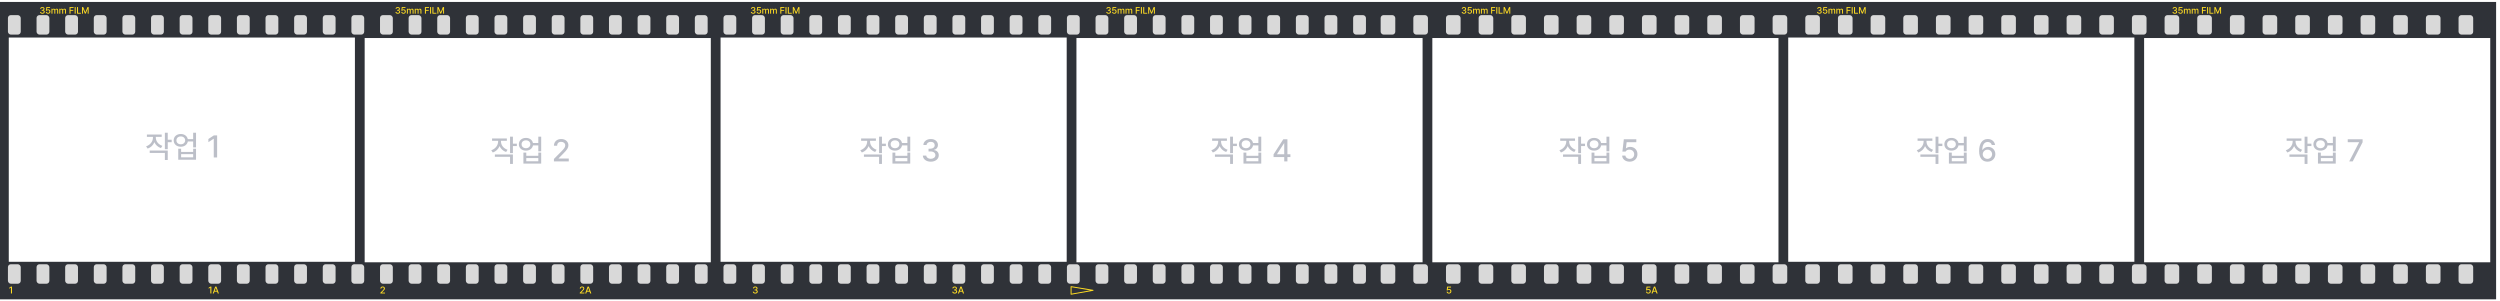 <svg width="5128" height="618" viewBox="0 0 5128 618" fill="none" xmlns="http://www.w3.org/2000/svg">
<g filter="url(#filter0_d_205_384)">
<rect width="5120" height="610"  fill="#2F3238"/>
<rect x="16.268" y="27" width="26.287" height="40" rx="6" fill="#D9D9D9"/>
<rect x="1425.26" y="27" width="26.287" height="40" rx="6" fill="#D9D9D9"/>
<rect x="720.765" y="27" width="26.287" height="40" rx="6" fill="#D9D9D9"/>
<rect x="2129.76" y="27" width="26.287" height="40" rx="6" fill="#D9D9D9"/>
<rect x="192.392" y="27" width="26.287" height="40" rx="6" fill="#D9D9D9"/>
<rect x="1601.39" y="27" width="26.287" height="40" rx="6" fill="#D9D9D9"/>
<rect x="896.89" y="27" width="26.287" height="40" rx="6" fill="#D9D9D9"/>
<rect x="2305.89" y="27" width="26.287" height="40" rx="6" fill="#D9D9D9"/>
<rect x="74.976" y="27" width="26.287" height="40" rx="6" fill="#D9D9D9"/>
<rect x="1483.97" y="27" width="26.287" height="40" rx="6" fill="#D9D9D9"/>
<rect x="779.473" y="27" width="26.287" height="40" rx="6" fill="#D9D9D9"/>
<rect x="2188.47" y="27" width="26.287" height="40" rx="6" fill="#D9D9D9"/>
<rect x="251.1" y="27" width="26.287" height="40" rx="6" fill="#D9D9D9"/>
<rect x="1660.1" y="27" width="26.287" height="40" rx="6" fill="#D9D9D9"/>
<rect x="955.598" y="27" width="26.287" height="40" rx="6" fill="#D9D9D9"/>
<rect x="2364.59" y="27" width="26.287" height="40" rx="6" fill="#D9D9D9"/>
<rect x="133.684" y="27" width="26.287" height="40" rx="6" fill="#D9D9D9"/>
<rect x="1542.68" y="27" width="26.287" height="40" rx="6" fill="#D9D9D9"/>
<rect x="838.182" y="27" width="26.287" height="40" rx="6" fill="#D9D9D9"/>
<rect x="2247.18" y="27" width="26.287" height="40" rx="6" fill="#D9D9D9"/>
<rect x="309.808" y="27" width="26.287" height="40" rx="6" fill="#D9D9D9"/>
<rect x="1718.8" y="27" width="26.287" height="40" rx="6" fill="#D9D9D9"/>
<rect x="1014.31" y="27" width="26.287" height="40" rx="6" fill="#D9D9D9"/>
<rect x="2423.3" y="27" width="26.287" height="40" rx="6" fill="#D9D9D9"/>
<rect x="16.268" y="538" width="26.287" height="40" rx="6" fill="#D9D9D9"/>
<rect x="1425.26" y="538" width="26.287" height="40" rx="6" fill="#D9D9D9"/>
<rect x="720.765" y="538" width="26.287" height="40" rx="6" fill="#D9D9D9"/>
<rect x="2129.76" y="538" width="26.287" height="40" rx="6" fill="#D9D9D9"/>
<rect x="192.392" y="538" width="26.287" height="40" rx="6" fill="#D9D9D9"/>
<rect x="1601.39" y="538" width="26.287" height="40" rx="6" fill="#D9D9D9"/>
<rect x="896.89" y="538" width="26.287" height="40" rx="6" fill="#D9D9D9"/>
<rect x="2305.89" y="538" width="26.287" height="40" rx="6" fill="#D9D9D9"/>
<rect x="74.976" y="538" width="26.287" height="40" rx="6" fill="#D9D9D9"/>
<rect x="1483.97" y="538" width="26.287" height="40" rx="6" fill="#D9D9D9"/>
<rect x="779.473" y="538" width="26.287" height="40" rx="6" fill="#D9D9D9"/>
<rect x="2188.47" y="538" width="26.287" height="40" rx="6" fill="#D9D9D9"/>
<rect x="251.1" y="538" width="26.287" height="40" rx="6" fill="#D9D9D9"/>
<rect x="1660.1" y="538" width="26.287" height="40" rx="6" fill="#D9D9D9"/>
<rect x="955.598" y="538" width="26.287" height="40" rx="6" fill="#D9D9D9"/>
<rect x="2364.59" y="538" width="26.287" height="40" rx="6" fill="#D9D9D9"/>
<rect x="133.684" y="538" width="26.287" height="40" rx="6" fill="#D9D9D9"/>
<rect x="1542.68" y="538" width="26.287" height="40" rx="6" fill="#D9D9D9"/>
<rect x="838.182" y="538" width="26.287" height="40" rx="6" fill="#D9D9D9"/>
<rect x="2247.18" y="538" width="26.287" height="40" rx="6" fill="#D9D9D9"/>
<rect x="309.808" y="538" width="26.287" height="40" rx="6" fill="#D9D9D9"/>
<rect x="1718.8" y="538" width="26.287" height="40" rx="6" fill="#D9D9D9"/>
<rect x="1014.31" y="538" width="26.287" height="40" rx="6" fill="#D9D9D9"/>
<rect x="2423.3" y="538" width="26.287" height="40" rx="6" fill="#D9D9D9"/>
<rect x="368.516" y="27" width="26.287" height="40" rx="6" fill="#D9D9D9"/>
<rect x="1777.51" y="27" width="26.287" height="40" rx="6" fill="#D9D9D9"/>
<rect x="1073.01" y="27" width="26.287" height="40" rx="6" fill="#D9D9D9"/>
<rect x="2482.01" y="27" width="26.287" height="40" rx="6" fill="#D9D9D9"/>
<rect x="544.641" y="27" width="26.287" height="40" rx="6" fill="#D9D9D9"/>
<rect x="1953.64" y="27" width="26.287" height="40" rx="6" fill="#D9D9D9"/>
<rect x="1249.14" y="27" width="26.287" height="40" rx="6" fill="#D9D9D9"/>
<rect x="2658.13" y="27" width="26.287" height="40" rx="6" fill="#D9D9D9"/>
<rect x="427.225" y="27" width="26.287" height="40" rx="6" fill="#D9D9D9"/>
<rect x="1836.22" y="27" width="26.287" height="40" rx="6" fill="#D9D9D9"/>
<rect x="1131.72" y="27" width="26.287" height="40" rx="6" fill="#D9D9D9"/>
<rect x="2540.72" y="27" width="26.287" height="40" rx="6" fill="#D9D9D9"/>
<rect x="603.349" y="27" width="26.287" height="40" rx="6" fill="#D9D9D9"/>
<rect x="2012.34" y="27" width="26.287" height="40" rx="6" fill="#D9D9D9"/>
<rect x="1307.85" y="27" width="26.287" height="40" rx="6" fill="#D9D9D9"/>
<rect x="2716.84" y="27" width="26.287" height="40" rx="6" fill="#D9D9D9"/>
<rect x="485.933" y="27" width="26.287" height="40" rx="6" fill="#D9D9D9"/>
<rect x="1894.93" y="27" width="26.287" height="40" rx="6" fill="#D9D9D9"/>
<rect x="1190.43" y="27" width="26.287" height="40" rx="6" fill="#D9D9D9"/>
<rect x="2599.43" y="27" width="26.287" height="40" rx="6" fill="#D9D9D9"/>
<rect x="662.057" y="27" width="26.287" height="40" rx="6" fill="#D9D9D9"/>
<rect x="2071.05" y="27" width="26.287" height="40" rx="6" fill="#D9D9D9"/>
<rect x="1366.55" y="27" width="26.287" height="40" rx="6" fill="#D9D9D9"/>
<rect x="2775.55" y="27" width="26.287" height="40" rx="6" fill="#D9D9D9"/>
<rect x="368.516" y="538" width="26.287" height="40" rx="6" fill="#D9D9D9"/>
<rect x="1777.51" y="538" width="26.287" height="40" rx="6" fill="#D9D9D9"/>
<rect x="1073.01" y="538" width="26.287" height="40" rx="6" fill="#D9D9D9"/>
<rect x="2482.01" y="538" width="26.287" height="40" rx="6" fill="#D9D9D9"/>
<rect x="544.641" y="538" width="26.287" height="40" rx="6" fill="#D9D9D9"/>
<rect x="1953.64" y="538" width="26.287" height="40" rx="6" fill="#D9D9D9"/>
<rect x="1249.14" y="538" width="26.287" height="40" rx="6" fill="#D9D9D9"/>
<rect x="2658.13" y="538" width="26.287" height="40" rx="6" fill="#D9D9D9"/>
<rect x="427.225" y="538" width="26.287" height="40" rx="6" fill="#D9D9D9"/>
<rect x="1836.22" y="538" width="26.287" height="40" rx="6" fill="#D9D9D9"/>
<rect x="1131.72" y="538" width="26.287" height="40" rx="6" fill="#D9D9D9"/>
<rect x="2540.72" y="538" width="26.287" height="40" rx="6" fill="#D9D9D9"/>
<rect x="603.349" y="538" width="26.287" height="40" rx="6" fill="#D9D9D9"/>
<rect x="2012.34" y="538" width="26.287" height="40" rx="6" fill="#D9D9D9"/>
<rect x="1307.85" y="538" width="26.287" height="40" rx="6" fill="#D9D9D9"/>
<rect x="2716.84" y="538" width="26.287" height="40" rx="6" fill="#D9D9D9"/>
<rect x="485.933" y="538" width="26.287" height="40" rx="6" fill="#D9D9D9"/>
<rect x="1894.93" y="538" width="26.287" height="40" rx="6" fill="#D9D9D9"/>
<rect x="1190.43" y="538" width="26.287" height="40" rx="6" fill="#D9D9D9"/>
<rect x="2599.43" y="538" width="26.287" height="40" rx="6" fill="#D9D9D9"/>
<rect x="662.057" y="538" width="26.287" height="40" rx="6" fill="#D9D9D9"/>
<rect x="2071.05" y="538" width="26.287" height="40" rx="6" fill="#D9D9D9"/>
<rect x="1366.55" y="538" width="26.287" height="40" rx="6" fill="#D9D9D9"/>
<rect x="2775.55" y="538" width="26.287" height="40" rx="6" fill="#D9D9D9"/>
<rect x="3234" y="27" width="30" height="40" rx="6" fill="#D9D9D9"/>
<rect x="3100" y="27" width="30" height="40" rx="6" fill="#D9D9D9"/>
<rect x="2966" y="27" width="30" height="40" rx="6" fill="#D9D9D9"/>
<rect x="2832" y="27" width="30" height="40" rx="6" fill="#D9D9D9"/>
<rect x="4842" y="27" width="30" height="40" rx="6" fill="#D9D9D9"/>
<rect x="4038" y="27" width="30" height="40" rx="6" fill="#D9D9D9"/>
<rect x="3435" y="27" width="30" height="40" rx="6" fill="#D9D9D9"/>
<rect x="5043" y="27" width="30" height="40" rx="6" fill="#D9D9D9"/>
<rect x="4239" y="27" width="30" height="40" rx="6" fill="#D9D9D9"/>
<rect x="3301" y="27" width="30" height="40" rx="6" fill="#D9D9D9"/>
<rect x="3167" y="27" width="30" height="40" rx="6" fill="#D9D9D9"/>
<rect x="3033" y="27" width="30" height="40" rx="6" fill="#D9D9D9"/>
<rect x="2899" y="27" width="30" height="40" rx="6" fill="#D9D9D9"/>
<rect x="4909" y="27" width="30" height="40" rx="6" fill="#D9D9D9"/>
<rect x="4105" y="27" width="30" height="40" rx="6" fill="#D9D9D9"/>
<rect x="3502" y="27" width="30" height="40" rx="6" fill="#D9D9D9"/>
<rect x="4306" y="27" width="30" height="40" rx="6" fill="#D9D9D9"/>
<rect x="3368" y="27" width="30" height="40" rx="6" fill="#D9D9D9"/>
<rect x="4976" y="27" width="30" height="40" rx="6" fill="#D9D9D9"/>
<rect x="4172" y="27" width="30" height="40" rx="6" fill="#D9D9D9"/>
<rect x="3569" y="27" width="30" height="40" rx="6" fill="#D9D9D9"/>
<rect x="4373" y="27" width="30" height="40" rx="6" fill="#D9D9D9"/>
<rect x="3234" y="538" width="30" height="40" rx="6" fill="#D9D9D9"/>
<rect x="3100" y="538" width="30" height="40" rx="6" fill="#D9D9D9"/>
<rect x="2966" y="538" width="30" height="40" rx="6" fill="#D9D9D9"/>
<rect x="2832" y="538" width="30" height="40" rx="6" fill="#D9D9D9"/>
<rect x="4842" y="538" width="30" height="40" rx="6" fill="#D9D9D9"/>
<rect x="4038" y="538" width="30" height="40" rx="6" fill="#D9D9D9"/>
<rect x="3435" y="538" width="30" height="40" rx="6" fill="#D9D9D9"/>
<rect x="5043" y="538" width="30" height="40" rx="6" fill="#D9D9D9"/>
<rect x="4239" y="538" width="30" height="40" rx="6" fill="#D9D9D9"/>
<rect x="3301" y="538" width="30" height="40" rx="6" fill="#D9D9D9"/>
<rect x="3167" y="538" width="30" height="40" rx="6" fill="#D9D9D9"/>
<rect x="3033" y="538" width="30" height="40" rx="6" fill="#D9D9D9"/>
<rect x="2899" y="538" width="30" height="40" rx="6" fill="#D9D9D9"/>
<rect x="4909" y="538" width="30" height="40" rx="6" fill="#D9D9D9"/>
<rect x="4105" y="538" width="30" height="40" rx="6" fill="#D9D9D9"/>
<rect x="3502" y="538" width="30" height="40" rx="6" fill="#D9D9D9"/>
<rect x="4306" y="538" width="30" height="40" rx="6" fill="#D9D9D9"/>
<rect x="3368" y="538" width="30" height="40" rx="6" fill="#D9D9D9"/>
<rect x="4976" y="538" width="30" height="40" rx="6" fill="#D9D9D9"/>
<rect x="4172" y="538" width="30" height="40" rx="6" fill="#D9D9D9"/>
<rect x="3569" y="538" width="30" height="40" rx="6" fill="#D9D9D9"/>
<rect x="4373" y="538" width="30" height="40" rx="6" fill="#D9D9D9"/>
<rect x="3636" y="27" width="30" height="40" rx="6" fill="#D9D9D9"/>
<rect x="4440" y="27" width="30" height="40" rx="6" fill="#D9D9D9"/>
<rect x="3837" y="27" width="30" height="40" rx="6" fill="#D9D9D9"/>
<rect x="4641" y="27" width="30" height="40" rx="6" fill="#D9D9D9"/>
<rect x="3703" y="27" width="30" height="40" rx="6" fill="#D9D9D9"/>
<rect x="4507" y="27" width="30" height="40" rx="6" fill="#D9D9D9"/>
<rect x="3904" y="27" width="30" height="40" rx="6" fill="#D9D9D9"/>
<rect x="4708" y="27" width="30" height="40" rx="6" fill="#D9D9D9"/>
<rect x="3770" y="27" width="30" height="40" rx="6" fill="#D9D9D9"/>
<rect x="4574" y="27" width="30" height="40" rx="6" fill="#D9D9D9"/>
<rect x="3971" y="27" width="30" height="40" rx="6" fill="#D9D9D9"/>
<rect x="4775" y="27" width="30" height="40" rx="6" fill="#D9D9D9"/>
<rect x="3636" y="538" width="30" height="40" rx="6" fill="#D9D9D9"/>
<rect x="4440" y="538" width="30" height="40" rx="6" fill="#D9D9D9"/>
<rect x="3837" y="538" width="30" height="40" rx="6" fill="#D9D9D9"/>
<rect x="4641" y="538" width="30" height="40" rx="6" fill="#D9D9D9"/>
<rect x="3703" y="538" width="30" height="40" rx="6" fill="#D9D9D9"/>
<rect x="4507" y="538" width="30" height="40" rx="6" fill="#D9D9D9"/>
<rect x="3904" y="538" width="30" height="40" rx="6" fill="#D9D9D9"/>
<rect x="4708" y="538" width="30" height="40" rx="6" fill="#D9D9D9"/>
<rect x="3770" y="538" width="30" height="40" rx="6" fill="#D9D9D9"/>
<rect x="4574" y="538" width="30" height="40" rx="6" fill="#D9D9D9"/>
<rect x="3971" y="538" width="30" height="40" rx="6" fill="#D9D9D9"/>
<rect x="4775" y="538" width="30" height="40" rx="6" fill="#D9D9D9"/>
<rect x="4398" y="74" width="710" height="460" fill="white"/>
<path d="M4708.63 286.296C4708.63 293.528 4713.56 300.312 4722.07 303.192L4719.13 307.8C4712.79 305.624 4708.12 301.208 4705.69 295.704C4703.26 301.784 4698.39 306.52 4691.86 308.824L4688.66 304.216C4697.37 301.272 4702.62 294.04 4702.74 286.296V284.76H4690.33V280.024H4720.66V284.76H4708.63V286.296ZM4696.09 317.656V312.792H4733.08V332.248H4727.19V317.656H4696.09ZM4727.19 310.104V276.312H4733.08V290.648H4741.14V295.64H4733.08V310.104H4727.19ZM4759.85 278.872C4767.21 278.808 4772.9 283.096 4774.18 289.368H4785.19V276.312H4791.08V306.392H4785.19V294.232H4774.25C4773.1 300.632 4767.34 304.984 4759.85 304.984C4751.34 304.984 4745.19 299.608 4745.26 291.928C4745.19 284.248 4751.34 278.808 4759.85 278.872ZM4750.89 291.928C4750.82 296.664 4754.6 299.992 4759.85 299.992C4765.03 299.992 4768.74 296.664 4768.81 291.928C4768.74 287.064 4765.03 283.8 4759.85 283.864C4754.6 283.8 4750.82 287.064 4750.89 291.928ZM4754.6 331.608V309.08H4760.49V315.608H4785.19V309.08H4791.08V331.608H4754.6ZM4760.49 326.744H4785.19V320.216H4760.49V326.744ZM4818.75 327L4838.98 287.96V287.704H4815.68V281.688H4846.15V287.832L4825.92 327H4818.75Z" fill="#BCBFC8"/>
<rect x="3668" y="73" width="710" height="460" fill="white"/>
<path d="M3951.63 286.296C3951.63 293.528 3956.56 300.312 3965.07 303.192L3962.13 307.8C3955.79 305.624 3951.12 301.208 3948.69 295.704C3946.26 301.784 3941.39 306.52 3934.86 308.824L3931.66 304.216C3940.37 301.272 3945.62 294.04 3945.74 286.296V284.76H3933.33V280.024H3963.66V284.76H3951.63V286.296ZM3939.09 317.656V312.792H3976.08V332.248H3970.19V317.656H3939.09ZM3970.19 310.104V276.312H3976.08V290.648H3984.14V295.64H3976.08V310.104H3970.19ZM4002.85 278.872C4010.21 278.808 4015.9 283.096 4017.18 289.368H4028.19V276.312H4034.08V306.392H4028.19V294.232H4017.25C4016.1 300.632 4010.34 304.984 4002.85 304.984C3994.34 304.984 3988.19 299.608 3988.26 291.928C3988.19 284.248 3994.34 278.808 4002.85 278.872ZM3993.89 291.928C3993.82 296.664 3997.6 299.992 4002.85 299.992C4008.03 299.992 4011.74 296.664 4011.81 291.928C4011.74 287.064 4008.03 283.8 4002.85 283.864C3997.6 283.8 3993.82 287.064 3993.89 291.928ZM3997.6 331.608V309.08H4003.49V315.608H4028.19V309.08H4034.08V331.608H3997.6ZM4003.49 326.744H4028.19V320.216H4003.49V326.744ZM4076.6 327.64C4068.28 327.576 4059.51 322.584 4059.58 305.88C4059.51 290.136 4066.36 281.112 4077.24 281.176C4085.5 281.112 4091.32 286.296 4092.35 293.464H4085.56C4084.67 289.816 4081.79 287.128 4077.24 287.192C4070.2 287.128 4066.11 293.208 4066.11 303.448H4066.62C4069.05 299.608 4073.34 297.368 4078.27 297.304C4086.33 297.368 4092.79 303.512 4092.86 312.152C4092.79 320.984 4086.33 327.704 4076.6 327.64ZM4067 312.408C4067 317.4 4070.97 321.88 4076.6 321.88C4082.04 321.88 4086.14 317.592 4086.2 312.28C4086.14 307.096 4082.17 302.936 4076.73 302.936C4071.23 302.936 4067 307.352 4067 312.408Z" fill="#BCBFC8"/>
<rect x="2938" y="74" width="710" height="460" fill="white"/>
<path d="M3218.63 286.296C3218.63 293.528 3223.56 300.312 3232.07 303.192L3229.13 307.8C3222.79 305.624 3218.12 301.208 3215.69 295.704C3213.26 301.784 3208.39 306.52 3201.86 308.824L3198.66 304.216C3207.37 301.272 3212.62 294.04 3212.74 286.296V284.76H3200.33V280.024H3230.66V284.76H3218.63V286.296ZM3206.09 317.656V312.792H3243.08V332.248H3237.19V317.656H3206.09ZM3237.19 310.104V276.312H3243.08V290.648H3251.14V295.64H3243.08V310.104H3237.19ZM3269.85 278.872C3277.21 278.808 3282.9 283.096 3284.18 289.368H3295.19V276.312H3301.08V306.392H3295.19V294.232H3284.25C3283.1 300.632 3277.34 304.984 3269.85 304.984C3261.34 304.984 3255.19 299.608 3255.26 291.928C3255.19 284.248 3261.34 278.808 3269.85 278.872ZM3260.89 291.928C3260.82 296.664 3264.6 299.992 3269.85 299.992C3275.03 299.992 3278.74 296.664 3278.81 291.928C3278.74 287.064 3275.03 283.8 3269.85 283.864C3264.6 283.8 3260.82 287.064 3260.89 291.928ZM3264.6 331.608V309.08H3270.49V315.608H3295.19V309.08H3301.08V331.608H3264.6ZM3270.49 326.744H3295.19V320.216H3270.49V326.744ZM3342.71 327.64C3334.07 327.64 3327.6 322.392 3327.35 315.224H3334C3334.39 319.064 3338.03 321.88 3342.71 321.88C3348.15 321.88 3352.05 317.912 3352.05 312.536C3352.05 306.968 3348.02 303 3342.32 302.936C3338.67 302.936 3335.92 304.152 3334.39 306.904H3327.86L3330.8 281.688H3356.4V287.704H3336.56L3335.03 300.248H3335.41C3337.33 298.52 3340.47 297.24 3343.99 297.304C3352.43 297.24 3358.77 303.576 3358.71 312.28C3358.77 321.24 3352.05 327.64 3342.71 327.64Z" fill="#BCBFC8"/>
<rect x="2208" y="74" width="710" height="460" fill="white"/>
<path d="M2504.63 286.296C2504.63 293.528 2509.56 300.312 2518.07 303.192L2515.13 307.8C2508.79 305.624 2504.12 301.208 2501.69 295.704C2499.26 301.784 2494.39 306.52 2487.86 308.824L2484.66 304.216C2493.37 301.272 2498.62 294.04 2498.74 286.296V284.76H2486.33V280.024H2516.66V284.76H2504.63V286.296ZM2492.09 317.656V312.792H2529.08V332.248H2523.19V317.656H2492.09ZM2523.19 310.104V276.312H2529.08V290.648H2537.14V295.64H2529.08V310.104H2523.19ZM2555.85 278.872C2563.21 278.808 2568.9 283.096 2570.18 289.368H2581.19V276.312H2587.08V306.392H2581.19V294.232H2570.25C2569.1 300.632 2563.34 304.984 2555.85 304.984C2547.34 304.984 2541.19 299.608 2541.26 291.928C2541.19 284.248 2547.34 278.808 2555.85 278.872ZM2546.89 291.928C2546.82 296.664 2550.6 299.992 2555.85 299.992C2561.03 299.992 2564.74 296.664 2564.81 291.928C2564.74 287.064 2561.03 283.8 2555.85 283.864C2550.6 283.8 2546.82 287.064 2546.89 291.928ZM2550.6 331.608V309.08H2556.49V315.608H2581.19V309.08H2587.08V331.608H2550.6ZM2556.49 326.744H2581.19V320.216H2556.49V326.744ZM2612.32 318.168V312.664L2632.29 281.688H2640.74V312.408H2646.88V318.168H2640.74V327H2634.21V318.168H2612.32ZM2619.49 312.408H2634.21V289.88H2633.83L2619.49 312.024V312.408Z" fill="#BCBFC8"/>
<rect x="1478" y="73" width="710" height="460" fill="white"/>
<path d="M1784.63 286.296C1784.63 293.528 1789.56 300.312 1798.07 303.192L1795.13 307.8C1788.79 305.624 1784.12 301.208 1781.69 295.704C1779.26 301.784 1774.39 306.52 1767.86 308.824L1764.66 304.216C1773.37 301.272 1778.62 294.04 1778.74 286.296V284.76H1766.33V280.024H1796.66V284.76H1784.63V286.296ZM1772.09 317.656V312.792H1809.08V332.248H1803.19V317.656H1772.09ZM1803.19 310.104V276.312H1809.08V290.648H1817.14V295.64H1809.08V310.104H1803.19ZM1835.85 278.872C1843.21 278.808 1848.9 283.096 1850.18 289.368H1861.19V276.312H1867.08V306.392H1861.19V294.232H1850.25C1849.1 300.632 1843.34 304.984 1835.85 304.984C1827.34 304.984 1821.19 299.608 1821.26 291.928C1821.19 284.248 1827.34 278.808 1835.85 278.872ZM1826.89 291.928C1826.82 296.664 1830.6 299.992 1835.85 299.992C1841.03 299.992 1844.74 296.664 1844.81 291.928C1844.74 287.064 1841.03 283.8 1835.85 283.864C1830.6 283.8 1826.82 287.064 1826.89 291.928ZM1830.6 331.608V309.08H1836.49V315.608H1861.19V309.08H1867.08V331.608H1830.6ZM1836.49 326.744H1861.19V320.216H1836.49V326.744ZM1909.35 327.64C1899.94 327.64 1893.28 322.584 1892.96 315.224H1900C1900.26 319.128 1904.16 321.688 1909.22 321.752C1914.72 321.688 1918.69 318.68 1918.69 314.328C1918.69 309.848 1914.98 306.648 1908.45 306.648H1904.61V301.016H1908.45C1913.63 301.016 1917.28 298.136 1917.28 293.848C1917.28 289.688 1914.15 286.872 1909.35 286.936C1904.8 286.872 1900.77 289.432 1900.64 293.464H1893.99C1894.18 286.104 1900.96 281.112 1909.47 281.176C1918.31 281.112 1923.94 286.744 1923.94 293.464C1923.94 298.584 1920.74 302.296 1915.87 303.448V303.832C1922.02 304.664 1925.67 308.824 1925.6 314.584C1925.67 322.136 1918.69 327.64 1909.35 327.64Z" fill="#BCBFC8"/>
<rect x="748" y="74" width="710" height="460" fill="white"/>
<path d="M1027.63 286.296C1027.63 293.528 1032.56 300.312 1041.07 303.192L1038.13 307.8C1031.79 305.624 1027.12 301.208 1024.69 295.704C1022.26 301.784 1017.39 306.52 1010.86 308.824L1007.66 304.216C1016.37 301.272 1021.62 294.04 1021.74 286.296V284.76H1009.33V280.024H1039.66V284.76H1027.63V286.296ZM1015.09 317.656V312.792H1052.08V332.248H1046.19V317.656H1015.09ZM1046.19 310.104V276.312H1052.08V290.648H1060.14V295.64H1052.08V310.104H1046.19ZM1078.85 278.872C1086.21 278.808 1091.9 283.096 1093.18 289.368H1104.19V276.312H1110.08V306.392H1104.19V294.232H1093.25C1092.1 300.632 1086.34 304.984 1078.85 304.984C1070.34 304.984 1064.19 299.608 1064.26 291.928C1064.19 284.248 1070.34 278.808 1078.85 278.872ZM1069.89 291.928C1069.82 296.664 1073.6 299.992 1078.85 299.992C1084.03 299.992 1087.74 296.664 1087.81 291.928C1087.74 287.064 1084.03 283.8 1078.85 283.864C1073.6 283.8 1069.82 287.064 1069.89 291.928ZM1073.6 331.608V309.08H1079.49V315.608H1104.19V309.08H1110.08V331.608H1073.6ZM1079.49 326.744H1104.19V320.216H1079.49V326.744ZM1136.22 327V322.008L1151.96 306.136C1156.89 301.016 1159.39 298.136 1159.39 294.232C1159.39 289.752 1155.74 286.872 1150.94 286.936C1145.95 286.872 1142.75 290.072 1142.75 294.872H1136.22C1136.22 286.616 1142.49 281.112 1151.19 281.176C1159.83 281.112 1165.91 286.616 1165.91 293.976C1165.91 299.032 1163.48 303.064 1155.03 311.384L1145.82 320.728V321.112H1166.68V327H1136.22Z" fill="#BCBFC8"/>
<rect x="18" y="73" width="710" height="460" fill="white"/>
<path d="M319.632 278.296C319.632 285.528 324.56 292.312 333.072 295.192L330.128 299.8C323.792 297.624 319.12 293.208 316.688 287.704C314.256 293.784 309.392 298.52 302.864 300.824L299.664 296.216C308.368 293.272 313.616 286.04 313.744 278.296V276.76H301.328V272.024H331.664V276.76H319.632V278.296ZM307.088 309.656V304.792H344.08V324.248H338.192V309.656H307.088ZM338.192 302.104V268.312H344.08V282.648H352.144V287.64H344.08V302.104H338.192ZM370.849 270.872C378.209 270.808 383.905 275.096 385.185 281.368H396.193V268.312H402.081V298.392H396.193V286.232H385.249C384.097 292.632 378.337 296.984 370.849 296.984C362.337 296.984 356.193 291.608 356.257 283.928C356.193 276.248 362.337 270.808 370.849 270.872ZM361.889 283.928C361.825 288.664 365.601 291.992 370.849 291.992C376.033 291.992 379.745 288.664 379.809 283.928C379.745 279.064 376.033 275.8 370.849 275.864C365.601 275.8 361.825 279.064 361.889 283.928ZM365.601 323.608V301.08H371.489V307.608H396.193V301.08H402.081V323.608H365.601ZM371.489 318.744H396.193V312.216H371.489V318.744ZM445.37 273.688V319H438.458V280.6H438.202L427.45 287.64V281.112L438.714 273.688H445.37Z" fill="#BCBFC8"/>
<path d="M86.966 24.19C84.173 24.19 82.197 22.689 82.102 20.504H84.192C84.268 21.663 85.427 22.423 86.928 22.442C88.562 22.423 89.74 21.53 89.74 20.238C89.74 18.908 88.638 17.958 86.7 17.958H85.56V16.286H86.7C88.239 16.286 89.322 15.431 89.322 14.158C89.322 12.923 88.391 12.087 86.966 12.106C85.617 12.087 84.42 12.847 84.382 14.044H82.406C82.463 11.859 84.477 10.377 87.004 10.396C89.626 10.377 91.298 12.049 91.298 14.044C91.298 15.564 90.348 16.666 88.904 17.008V17.122C90.728 17.369 91.811 18.604 91.792 20.314C91.811 22.556 89.74 24.19 86.966 24.19ZM98.632 24.19C96.067 24.19 94.148 22.632 94.072 20.504H96.048C96.162 21.644 97.245 22.48 98.632 22.48C100.247 22.48 101.406 21.302 101.406 19.706C101.406 18.053 100.209 16.875 98.518 16.856C97.435 16.856 96.618 17.217 96.162 18.034H94.224L95.098 10.548H102.698V12.334H96.808L96.352 16.058H96.466C97.036 15.545 97.967 15.165 99.012 15.184C101.52 15.165 103.401 17.046 103.382 19.63C103.401 22.29 101.406 24.19 98.632 24.19ZM105.595 24V13.93H107.495V15.564H107.609C108.027 14.443 109.034 13.797 110.345 13.778C111.694 13.797 112.625 14.462 113.081 15.564H113.157C113.651 14.481 114.734 13.797 116.197 13.778C118.021 13.797 119.313 14.937 119.313 17.236V24H117.337V17.426C117.337 16.077 116.482 15.507 115.437 15.488C114.164 15.507 113.423 16.362 113.423 17.578V24H111.485V17.312C111.466 16.229 110.706 15.507 109.623 15.488C108.521 15.507 107.571 16.438 107.571 17.806V24H105.595ZM121.7 24V13.93H123.6V15.564H123.714C124.132 14.443 125.139 13.797 126.45 13.778C127.799 13.797 128.73 14.462 129.186 15.564H129.262C129.756 14.481 130.839 13.797 132.302 13.778C134.126 13.797 135.418 14.937 135.418 17.236V24H133.442V17.426C133.442 16.077 132.587 15.507 131.542 15.488C130.269 15.507 129.528 16.362 129.528 17.578V24H127.59V17.312C127.571 16.229 126.811 15.507 125.728 15.488C124.626 15.507 123.676 16.438 123.676 17.806V24H121.7ZM142.597 24V10.548H150.919V12.334H144.649V16.4H150.349V18.148H144.649V24H142.597ZM155.243 10.548V24H153.191V10.548H155.243ZM157.978 24V10.548H160.03V22.252H166.11V24H157.978ZM168.202 10.548H170.672L174.966 20.96H175.118L179.374 10.548H181.844V24H179.906V14.31H179.792L175.84 23.962H174.206L170.254 14.272H170.14V24H168.202V10.548Z" fill="#FFDC22"/>
<path d="M24.6 583.84V598H22.44V586H22.36L19 588.2V586.16L22.52 583.84H24.6Z" fill="#FFDC22"/>
<path d="M780.24 598V596.44L785.16 591.48C786.7 589.88 787.48 588.98 787.48 587.76C787.48 586.36 786.34 585.46 784.84 585.48C783.28 585.46 782.28 586.46 782.28 587.96H780.24C780.24 585.38 782.2 583.66 784.92 583.68C787.62 583.66 789.52 585.38 789.52 587.68C789.52 589.26 788.76 590.52 786.12 593.12L783.24 596.04V596.16H789.76V598H780.24Z" fill="#FFDC22"/>
<path d="M1549.28 598.2C1546.34 598.2 1544.26 596.62 1544.16 594.32H1546.36C1546.44 595.54 1547.66 596.34 1549.24 596.36C1550.96 596.34 1552.2 595.4 1552.2 594.04C1552.2 592.64 1551.04 591.64 1549 591.64H1547.8V589.88H1549C1550.62 589.88 1551.76 588.98 1551.76 587.64C1551.76 586.34 1550.78 585.46 1549.28 585.48C1547.86 585.46 1546.6 586.26 1546.56 587.52H1544.48C1544.54 585.22 1546.66 583.66 1549.32 583.68C1552.08 583.66 1553.84 585.42 1553.84 587.52C1553.84 589.12 1552.84 590.28 1551.32 590.64V590.76C1553.24 591.02 1554.38 592.32 1554.36 594.12C1554.38 596.48 1552.2 598.2 1549.28 598.2Z" fill="#FFDC22"/>
<path d="M2972.08 598.2C2969.38 598.2 2967.36 596.56 2967.28 594.32H2969.36C2969.48 595.52 2970.62 596.4 2972.08 596.4C2973.78 596.4 2975 595.16 2975 593.48C2975 591.74 2973.74 590.5 2971.96 590.48C2970.82 590.48 2969.96 590.86 2969.48 591.72H2967.44L2968.36 583.84H2976.36V585.72H2970.16L2969.68 589.64H2969.8C2970.4 589.1 2971.38 588.7 2972.48 588.72C2975.12 588.7 2977.1 590.68 2977.08 593.4C2977.1 596.2 2975 598.2 2972.08 598.2Z" fill="#FFDC22"/>
<path d="M2273.97 24.19C2271.17 24.19 2269.2 22.689 2269.1 20.504H2271.19C2271.27 21.663 2272.43 22.423 2273.93 22.442C2275.56 22.423 2276.74 21.53 2276.74 20.238C2276.74 18.908 2275.64 17.958 2273.7 17.958H2272.56V16.286H2273.7C2275.24 16.286 2276.32 15.431 2276.32 14.158C2276.32 12.923 2275.39 12.087 2273.97 12.106C2272.62 12.087 2271.42 12.847 2271.38 14.044H2269.41C2269.46 11.859 2271.48 10.377 2274 10.396C2276.63 10.377 2278.3 12.049 2278.3 14.044C2278.3 15.564 2277.35 16.666 2275.9 17.008V17.122C2277.73 17.369 2278.81 18.604 2278.79 20.314C2278.81 22.556 2276.74 24.19 2273.97 24.19ZM2285.63 24.19C2283.07 24.19 2281.15 22.632 2281.07 20.504H2283.05C2283.16 21.644 2284.25 22.48 2285.63 22.48C2287.25 22.48 2288.41 21.302 2288.41 19.706C2288.41 18.053 2287.21 16.875 2285.52 16.856C2284.44 16.856 2283.62 17.217 2283.16 18.034H2281.22L2282.1 10.548H2289.7V12.334H2283.81L2283.35 16.058H2283.47C2284.04 15.545 2284.97 15.165 2286.01 15.184C2288.52 15.165 2290.4 17.046 2290.38 19.63C2290.4 22.29 2288.41 24.19 2285.63 24.19ZM2292.59 24V13.93H2294.49V15.564H2294.61C2295.03 14.443 2296.03 13.797 2297.34 13.778C2298.69 13.797 2299.62 14.462 2300.08 15.564H2300.16C2300.65 14.481 2301.73 13.797 2303.2 13.778C2305.02 13.797 2306.31 14.937 2306.31 17.236V24H2304.34V17.426C2304.34 16.077 2303.48 15.507 2302.44 15.488C2301.16 15.507 2300.42 16.362 2300.42 17.578V24H2298.48V17.312C2298.47 16.229 2297.71 15.507 2296.62 15.488C2295.52 15.507 2294.57 16.438 2294.57 17.806V24H2292.59ZM2308.7 24V13.93H2310.6V15.564H2310.71C2311.13 14.443 2312.14 13.797 2313.45 13.778C2314.8 13.797 2315.73 14.462 2316.19 15.564H2316.26C2316.76 14.481 2317.84 13.797 2319.3 13.778C2321.13 13.797 2322.42 14.937 2322.42 17.236V24H2320.44V17.426C2320.44 16.077 2319.59 15.507 2318.54 15.488C2317.27 15.507 2316.53 16.362 2316.53 17.578V24H2314.59V17.312C2314.57 16.229 2313.81 15.507 2312.73 15.488C2311.63 15.507 2310.68 16.438 2310.68 17.806V24H2308.7ZM2329.6 24V10.548H2337.92V12.334H2331.65V16.4H2337.35V18.148H2331.65V24H2329.6ZM2342.24 10.548V24H2340.19V10.548H2342.24ZM2344.98 24V10.548H2347.03V22.252H2353.11V24H2344.98ZM2355.2 10.548H2357.67L2361.97 20.96H2362.12L2366.37 10.548H2368.84V24H2366.91V14.31H2366.79L2362.84 23.962H2361.21L2357.25 14.272H2357.14V24H2355.2V10.548Z" fill="#FFDC22"/>
<path d="M815.966 24.19C813.173 24.19 811.197 22.689 811.102 20.504H813.192C813.268 21.663 814.427 22.423 815.928 22.442C817.562 22.423 818.74 21.53 818.74 20.238C818.74 18.908 817.638 17.958 815.7 17.958H814.56V16.286H815.7C817.239 16.286 818.322 15.431 818.322 14.158C818.322 12.923 817.391 12.087 815.966 12.106C814.617 12.087 813.42 12.847 813.382 14.044H811.406C811.463 11.859 813.477 10.377 816.004 10.396C818.626 10.377 820.298 12.049 820.298 14.044C820.298 15.564 819.348 16.666 817.904 17.008V17.122C819.728 17.369 820.811 18.604 820.792 20.314C820.811 22.556 818.74 24.19 815.966 24.19ZM827.632 24.19C825.067 24.19 823.148 22.632 823.072 20.504H825.048C825.162 21.644 826.245 22.48 827.632 22.48C829.247 22.48 830.406 21.302 830.406 19.706C830.406 18.053 829.209 16.875 827.518 16.856C826.435 16.856 825.618 17.217 825.162 18.034H823.224L824.098 10.548H831.698V12.334H825.808L825.352 16.058H825.466C826.036 15.545 826.967 15.165 828.012 15.184C830.52 15.165 832.401 17.046 832.382 19.63C832.401 22.29 830.406 24.19 827.632 24.19ZM834.595 24V13.93H836.495V15.564H836.609C837.027 14.443 838.034 13.797 839.345 13.778C840.694 13.797 841.625 14.462 842.081 15.564H842.157C842.651 14.481 843.734 13.797 845.197 13.778C847.021 13.797 848.313 14.937 848.313 17.236V24H846.337V17.426C846.337 16.077 845.482 15.507 844.437 15.488C843.164 15.507 842.423 16.362 842.423 17.578V24H840.485V17.312C840.466 16.229 839.706 15.507 838.623 15.488C837.521 15.507 836.571 16.438 836.571 17.806V24H834.595ZM850.7 24V13.93H852.6V15.564H852.714C853.132 14.443 854.139 13.797 855.45 13.778C856.799 13.797 857.73 14.462 858.186 15.564H858.262C858.756 14.481 859.839 13.797 861.302 13.778C863.126 13.797 864.418 14.937 864.418 17.236V24H862.442V17.426C862.442 16.077 861.587 15.507 860.542 15.488C859.269 15.507 858.528 16.362 858.528 17.578V24H856.59V17.312C856.571 16.229 855.811 15.507 854.728 15.488C853.626 15.507 852.676 16.438 852.676 17.806V24H850.7ZM871.597 24V10.548H879.919V12.334H873.649V16.4H879.349V18.148H873.649V24H871.597ZM884.243 10.548V24H882.191V10.548H884.243ZM886.978 24V10.548H889.03V22.252H895.11V24H886.978ZM897.202 10.548H899.672L903.966 20.96H904.118L908.374 10.548H910.844V24H908.906V14.31H908.792L904.84 23.962H903.206L899.254 14.272H899.14V24H897.202V10.548Z" fill="#FFDC22"/>
<path d="M3002.97 24.19C3000.17 24.19 2998.2 22.689 2998.1 20.504H3000.19C3000.27 21.663 3001.43 22.423 3002.93 22.442C3004.56 22.423 3005.74 21.53 3005.74 20.238C3005.74 18.908 3004.64 17.958 3002.7 17.958H3001.56V16.286H3002.7C3004.24 16.286 3005.32 15.431 3005.32 14.158C3005.32 12.923 3004.39 12.087 3002.97 12.106C3001.62 12.087 3000.42 12.847 3000.38 14.044H2998.41C2998.46 11.859 3000.48 10.377 3003 10.396C3005.63 10.377 3007.3 12.049 3007.3 14.044C3007.3 15.564 3006.35 16.666 3004.9 17.008V17.122C3006.73 17.369 3007.81 18.604 3007.79 20.314C3007.81 22.556 3005.74 24.19 3002.97 24.19ZM3014.63 24.19C3012.07 24.19 3010.15 22.632 3010.07 20.504H3012.05C3012.16 21.644 3013.25 22.48 3014.63 22.48C3016.25 22.48 3017.41 21.302 3017.41 19.706C3017.41 18.053 3016.21 16.875 3014.52 16.856C3013.44 16.856 3012.62 17.217 3012.16 18.034H3010.22L3011.1 10.548H3018.7V12.334H3012.81L3012.35 16.058H3012.47C3013.04 15.545 3013.97 15.165 3015.01 15.184C3017.52 15.165 3019.4 17.046 3019.38 19.63C3019.4 22.29 3017.41 24.19 3014.63 24.19ZM3021.59 24V13.93H3023.49V15.564H3023.61C3024.03 14.443 3025.03 13.797 3026.34 13.778C3027.69 13.797 3028.62 14.462 3029.08 15.564H3029.16C3029.65 14.481 3030.73 13.797 3032.2 13.778C3034.02 13.797 3035.31 14.937 3035.31 17.236V24H3033.34V17.426C3033.34 16.077 3032.48 15.507 3031.44 15.488C3030.16 15.507 3029.42 16.362 3029.42 17.578V24H3027.48V17.312C3027.47 16.229 3026.71 15.507 3025.62 15.488C3024.52 15.507 3023.57 16.438 3023.57 17.806V24H3021.59ZM3037.7 24V13.93H3039.6V15.564H3039.71C3040.13 14.443 3041.14 13.797 3042.45 13.778C3043.8 13.797 3044.73 14.462 3045.19 15.564H3045.26C3045.76 14.481 3046.84 13.797 3048.3 13.778C3050.13 13.797 3051.42 14.937 3051.42 17.236V24H3049.44V17.426C3049.44 16.077 3048.59 15.507 3047.54 15.488C3046.27 15.507 3045.53 16.362 3045.53 17.578V24H3043.59V17.312C3043.57 16.229 3042.81 15.507 3041.73 15.488C3040.63 15.507 3039.68 16.438 3039.68 17.806V24H3037.7ZM3058.6 24V10.548H3066.92V12.334H3060.65V16.4H3066.35V18.148H3060.65V24H3058.6ZM3071.24 10.548V24H3069.19V10.548H3071.24ZM3073.98 24V10.548H3076.03V22.252H3082.11V24H3073.98ZM3084.2 10.548H3086.67L3090.97 20.96H3091.12L3095.37 10.548H3097.84V24H3095.91V14.31H3095.79L3091.84 23.962H3090.21L3086.25 14.272H3086.14V24H3084.2V10.548Z" fill="#FFDC22"/>
<path d="M4460.97 24.19C4458.17 24.19 4456.2 22.689 4456.1 20.504H4458.19C4458.27 21.663 4459.43 22.423 4460.93 22.442C4462.56 22.423 4463.74 21.53 4463.74 20.238C4463.74 18.908 4462.64 17.958 4460.7 17.958H4459.56V16.286H4460.7C4462.24 16.286 4463.32 15.431 4463.32 14.158C4463.32 12.923 4462.39 12.087 4460.97 12.106C4459.62 12.087 4458.42 12.847 4458.38 14.044H4456.41C4456.46 11.859 4458.48 10.377 4461 10.396C4463.63 10.377 4465.3 12.049 4465.3 14.044C4465.3 15.564 4464.35 16.666 4462.9 17.008V17.122C4464.73 17.369 4465.81 18.604 4465.79 20.314C4465.81 22.556 4463.74 24.19 4460.97 24.19ZM4472.63 24.19C4470.07 24.19 4468.15 22.632 4468.07 20.504H4470.05C4470.16 21.644 4471.25 22.48 4472.63 22.48C4474.25 22.48 4475.41 21.302 4475.41 19.706C4475.41 18.053 4474.21 16.875 4472.52 16.856C4471.44 16.856 4470.62 17.217 4470.16 18.034H4468.22L4469.1 10.548H4476.7V12.334H4470.81L4470.35 16.058H4470.47C4471.04 15.545 4471.97 15.165 4473.01 15.184C4475.52 15.165 4477.4 17.046 4477.38 19.63C4477.4 22.29 4475.41 24.19 4472.63 24.19ZM4479.59 24V13.93H4481.49V15.564H4481.61C4482.03 14.443 4483.03 13.797 4484.34 13.778C4485.69 13.797 4486.62 14.462 4487.08 15.564H4487.16C4487.65 14.481 4488.73 13.797 4490.2 13.778C4492.02 13.797 4493.31 14.937 4493.31 17.236V24H4491.34V17.426C4491.34 16.077 4490.48 15.507 4489.44 15.488C4488.16 15.507 4487.42 16.362 4487.42 17.578V24H4485.48V17.312C4485.47 16.229 4484.71 15.507 4483.62 15.488C4482.52 15.507 4481.57 16.438 4481.57 17.806V24H4479.59ZM4495.7 24V13.93H4497.6V15.564H4497.71C4498.13 14.443 4499.14 13.797 4500.45 13.778C4501.8 13.797 4502.73 14.462 4503.19 15.564H4503.26C4503.76 14.481 4504.84 13.797 4506.3 13.778C4508.13 13.797 4509.42 14.937 4509.42 17.236V24H4507.44V17.426C4507.44 16.077 4506.59 15.507 4505.54 15.488C4504.27 15.507 4503.53 16.362 4503.53 17.578V24H4501.59V17.312C4501.57 16.229 4500.81 15.507 4499.73 15.488C4498.63 15.507 4497.68 16.438 4497.68 17.806V24H4495.7ZM4516.6 24V10.548H4524.92V12.334H4518.65V16.4H4524.35V18.148H4518.65V24H4516.6ZM4529.24 10.548V24H4527.19V10.548H4529.24ZM4531.98 24V10.548H4534.03V22.252H4540.11V24H4531.98ZM4542.2 10.548H4544.67L4548.97 20.96H4549.12L4553.37 10.548H4555.84V24H4553.91V14.31H4553.79L4549.84 23.962H4548.21L4544.25 14.272H4544.14V24H4542.2V10.548Z" fill="#FFDC22"/>
<path d="M1544.97 24.19C1542.17 24.19 1540.2 22.689 1540.1 20.504H1542.19C1542.27 21.663 1543.43 22.423 1544.93 22.442C1546.56 22.423 1547.74 21.53 1547.74 20.238C1547.74 18.908 1546.64 17.958 1544.7 17.958H1543.56V16.286H1544.7C1546.24 16.286 1547.32 15.431 1547.32 14.158C1547.32 12.923 1546.39 12.087 1544.97 12.106C1543.62 12.087 1542.42 12.847 1542.38 14.044H1540.41C1540.46 11.859 1542.48 10.377 1545 10.396C1547.63 10.377 1549.3 12.049 1549.3 14.044C1549.3 15.564 1548.35 16.666 1546.9 17.008V17.122C1548.73 17.369 1549.81 18.604 1549.79 20.314C1549.81 22.556 1547.74 24.19 1544.97 24.19ZM1556.63 24.19C1554.07 24.19 1552.15 22.632 1552.07 20.504H1554.05C1554.16 21.644 1555.25 22.48 1556.63 22.48C1558.25 22.48 1559.41 21.302 1559.41 19.706C1559.41 18.053 1558.21 16.875 1556.52 16.856C1555.44 16.856 1554.62 17.217 1554.16 18.034H1552.22L1553.1 10.548H1560.7V12.334H1554.81L1554.35 16.058H1554.47C1555.04 15.545 1555.97 15.165 1557.01 15.184C1559.52 15.165 1561.4 17.046 1561.38 19.63C1561.4 22.29 1559.41 24.19 1556.63 24.19ZM1563.59 24V13.93H1565.49V15.564H1565.61C1566.03 14.443 1567.03 13.797 1568.34 13.778C1569.69 13.797 1570.62 14.462 1571.08 15.564H1571.16C1571.65 14.481 1572.73 13.797 1574.2 13.778C1576.02 13.797 1577.31 14.937 1577.31 17.236V24H1575.34V17.426C1575.34 16.077 1574.48 15.507 1573.44 15.488C1572.16 15.507 1571.42 16.362 1571.42 17.578V24H1569.48V17.312C1569.47 16.229 1568.71 15.507 1567.62 15.488C1566.52 15.507 1565.57 16.438 1565.57 17.806V24H1563.59ZM1579.7 24V13.93H1581.6V15.564H1581.71C1582.13 14.443 1583.14 13.797 1584.45 13.778C1585.8 13.797 1586.73 14.462 1587.19 15.564H1587.26C1587.76 14.481 1588.84 13.797 1590.3 13.778C1592.13 13.797 1593.42 14.937 1593.42 17.236V24H1591.44V17.426C1591.44 16.077 1590.59 15.507 1589.54 15.488C1588.27 15.507 1587.53 16.362 1587.53 17.578V24H1585.59V17.312C1585.57 16.229 1584.81 15.507 1583.73 15.488C1582.63 15.507 1581.68 16.438 1581.68 17.806V24H1579.7ZM1600.6 24V10.548H1608.92V12.334H1602.65V16.4H1608.35V18.148H1602.65V24H1600.6ZM1613.24 10.548V24H1611.19V10.548H1613.24ZM1615.98 24V10.548H1618.03V22.252H1624.11V24H1615.98ZM1626.2 10.548H1628.67L1632.97 20.96H1633.12L1637.37 10.548H1639.84V24H1637.91V14.31H1637.79L1633.84 23.962H1632.21L1628.25 14.272H1628.14V24H1626.2V10.548Z" fill="#FFDC22"/>
<path d="M433.6 583.84V598H431.44V586H431.36L428 588.2V586.16L431.52 583.84H433.6ZM438.605 598H436.325L441.405 583.84H443.885L449.005 598H446.685L445.405 594.28H439.885L438.605 598ZM440.525 592.48H444.785L442.725 586.44H442.605L440.525 592.48Z" fill="#FFDC22"/>
<path d="M3731.97 24.19C3729.17 24.19 3727.2 22.689 3727.1 20.504H3729.19C3729.27 21.663 3730.43 22.423 3731.93 22.442C3733.56 22.423 3734.74 21.53 3734.74 20.238C3734.74 18.908 3733.64 17.958 3731.7 17.958H3730.56V16.286H3731.7C3733.24 16.286 3734.32 15.431 3734.32 14.158C3734.32 12.923 3733.39 12.087 3731.97 12.106C3730.62 12.087 3729.42 12.847 3729.38 14.044H3727.41C3727.46 11.859 3729.48 10.377 3732 10.396C3734.63 10.377 3736.3 12.049 3736.3 14.044C3736.3 15.564 3735.35 16.666 3733.9 17.008V17.122C3735.73 17.369 3736.81 18.604 3736.79 20.314C3736.81 22.556 3734.74 24.19 3731.97 24.19ZM3743.63 24.19C3741.07 24.19 3739.15 22.632 3739.07 20.504H3741.05C3741.16 21.644 3742.25 22.48 3743.63 22.48C3745.25 22.48 3746.41 21.302 3746.41 19.706C3746.41 18.053 3745.21 16.875 3743.52 16.856C3742.44 16.856 3741.62 17.217 3741.16 18.034H3739.22L3740.1 10.548H3747.7V12.334H3741.81L3741.35 16.058H3741.47C3742.04 15.545 3742.97 15.165 3744.01 15.184C3746.52 15.165 3748.4 17.046 3748.38 19.63C3748.4 22.29 3746.41 24.19 3743.63 24.19ZM3750.59 24V13.93H3752.49V15.564H3752.61C3753.03 14.443 3754.03 13.797 3755.34 13.778C3756.69 13.797 3757.62 14.462 3758.08 15.564H3758.16C3758.65 14.481 3759.73 13.797 3761.2 13.778C3763.02 13.797 3764.31 14.937 3764.31 17.236V24H3762.34V17.426C3762.34 16.077 3761.48 15.507 3760.44 15.488C3759.16 15.507 3758.42 16.362 3758.42 17.578V24H3756.48V17.312C3756.47 16.229 3755.71 15.507 3754.62 15.488C3753.52 15.507 3752.57 16.438 3752.57 17.806V24H3750.59ZM3766.7 24V13.93H3768.6V15.564H3768.71C3769.13 14.443 3770.14 13.797 3771.45 13.778C3772.8 13.797 3773.73 14.462 3774.19 15.564H3774.26C3774.76 14.481 3775.84 13.797 3777.3 13.778C3779.13 13.797 3780.42 14.937 3780.42 17.236V24H3778.44V17.426C3778.44 16.077 3777.59 15.507 3776.54 15.488C3775.27 15.507 3774.53 16.362 3774.53 17.578V24H3772.59V17.312C3772.57 16.229 3771.81 15.507 3770.73 15.488C3769.63 15.507 3768.68 16.438 3768.68 17.806V24H3766.7ZM3787.6 24V10.548H3795.92V12.334H3789.65V16.4H3795.35V18.148H3789.65V24H3787.6ZM3800.24 10.548V24H3798.19V10.548H3800.24ZM3802.98 24V10.548H3805.03V22.252H3811.11V24H3802.98ZM3813.2 10.548H3815.67L3819.97 20.96H3820.12L3824.37 10.548H3826.84V24H3824.91V14.31H3824.79L3820.84 23.962H3819.21L3815.25 14.272H3815.14V24H3813.2V10.548Z" fill="#FFDC22"/>
<path d="M1189.24 598V596.44L1194.16 591.48C1195.7 589.88 1196.48 588.98 1196.48 587.76C1196.48 586.36 1195.34 585.46 1193.84 585.48C1192.28 585.46 1191.28 586.46 1191.28 587.96H1189.24C1189.24 585.38 1191.2 583.66 1193.92 583.68C1196.62 583.66 1198.52 585.38 1198.52 587.68C1198.52 589.26 1197.76 590.52 1195.12 593.12L1192.24 596.04V596.16H1198.76V598H1189.24ZM1202.51 598H1200.24L1205.32 583.84H1207.8L1212.92 598H1210.6L1209.32 594.28H1203.8L1202.51 598ZM1204.44 592.48H1208.7L1206.64 586.44H1206.52L1204.44 592.48Z" fill="#FFDC22"/>
<path d="M1958.28 598.2C1955.34 598.2 1953.26 596.62 1953.16 594.32H1955.36C1955.44 595.54 1956.66 596.34 1958.24 596.36C1959.96 596.34 1961.2 595.4 1961.2 594.04C1961.2 592.64 1960.04 591.64 1958 591.64H1956.8V589.88H1958C1959.62 589.88 1960.76 588.98 1960.76 587.64C1960.76 586.34 1959.78 585.46 1958.28 585.48C1956.86 585.46 1955.6 586.26 1955.56 587.52H1953.48C1953.54 585.22 1955.66 583.66 1958.32 583.68C1961.08 583.66 1962.84 585.42 1962.84 587.52C1962.84 589.12 1961.84 590.28 1960.32 590.64V590.76C1962.24 591.02 1963.38 592.32 1963.36 594.12C1963.38 596.48 1961.2 598.2 1958.28 598.2ZM1967.12 598H1964.84L1969.92 583.84H1972.4L1977.52 598H1975.2L1973.92 594.28H1968.4L1967.12 598ZM1969.04 592.48H1973.3L1971.24 586.44H1971.12L1969.04 592.48Z" fill="#FFDC22"/>
<path d="M3381.08 598.2C3378.38 598.2 3376.36 596.56 3376.28 594.32H3378.36C3378.48 595.52 3379.62 596.4 3381.08 596.4C3382.78 596.4 3384 595.16 3384 593.48C3384 591.74 3382.74 590.5 3380.96 590.48C3379.82 590.48 3378.96 590.86 3378.48 591.72H3376.44L3377.36 583.84H3385.36V585.72H3379.16L3378.68 589.64H3378.8C3379.4 589.1 3380.38 588.7 3381.48 588.72C3384.12 588.7 3386.1 590.68 3386.08 593.4C3386.1 596.2 3384 598.2 3381.08 598.2ZM3389.77 598H3387.49L3392.57 583.84H3395.05L3400.17 598H3397.85L3396.57 594.28H3391.05L3389.77 598ZM3391.69 592.48H3395.95L3393.89 586.44H3393.77L3391.69 592.48Z" fill="#FFDC22"/>
<path d="M2197 599.5V584L2242 591.5L2197 599.5Z" stroke="#FFDC22" stroke-width="2" stroke-linejoin="round"/>
</g>
<defs>
<filter id="filter0_d_205_384" x="0" y="0" width="5128" height="618" filterUnits="userSpaceOnUse" color-interpolation-filters="sRGB">
<feFlood flood-opacity="0" result="BackgroundImageFix"/>
<feColorMatrix in="SourceAlpha" type="matrix" values="0 0 0 0 0 0 0 0 0 0 0 0 0 0 0 0 0 0 127 0" result="hardAlpha"/>
<feOffset dy="4"/>
<feGaussianBlur stdDeviation="2"/>
<feComposite in2="hardAlpha" operator="out"/>
<feColorMatrix type="matrix" values="0 0 0 0 0 0 0 0 0 0 0 0 0 0 0 0 0 0 0.25 0"/>
<feBlend mode="normal" in2="BackgroundImageFix" result="effect1_dropShadow_205_384"/>
<feBlend mode="normal" in="SourceGraphic" in2="effect1_dropShadow_205_384" result="shape"/>
</filter>
</defs>
</svg>

